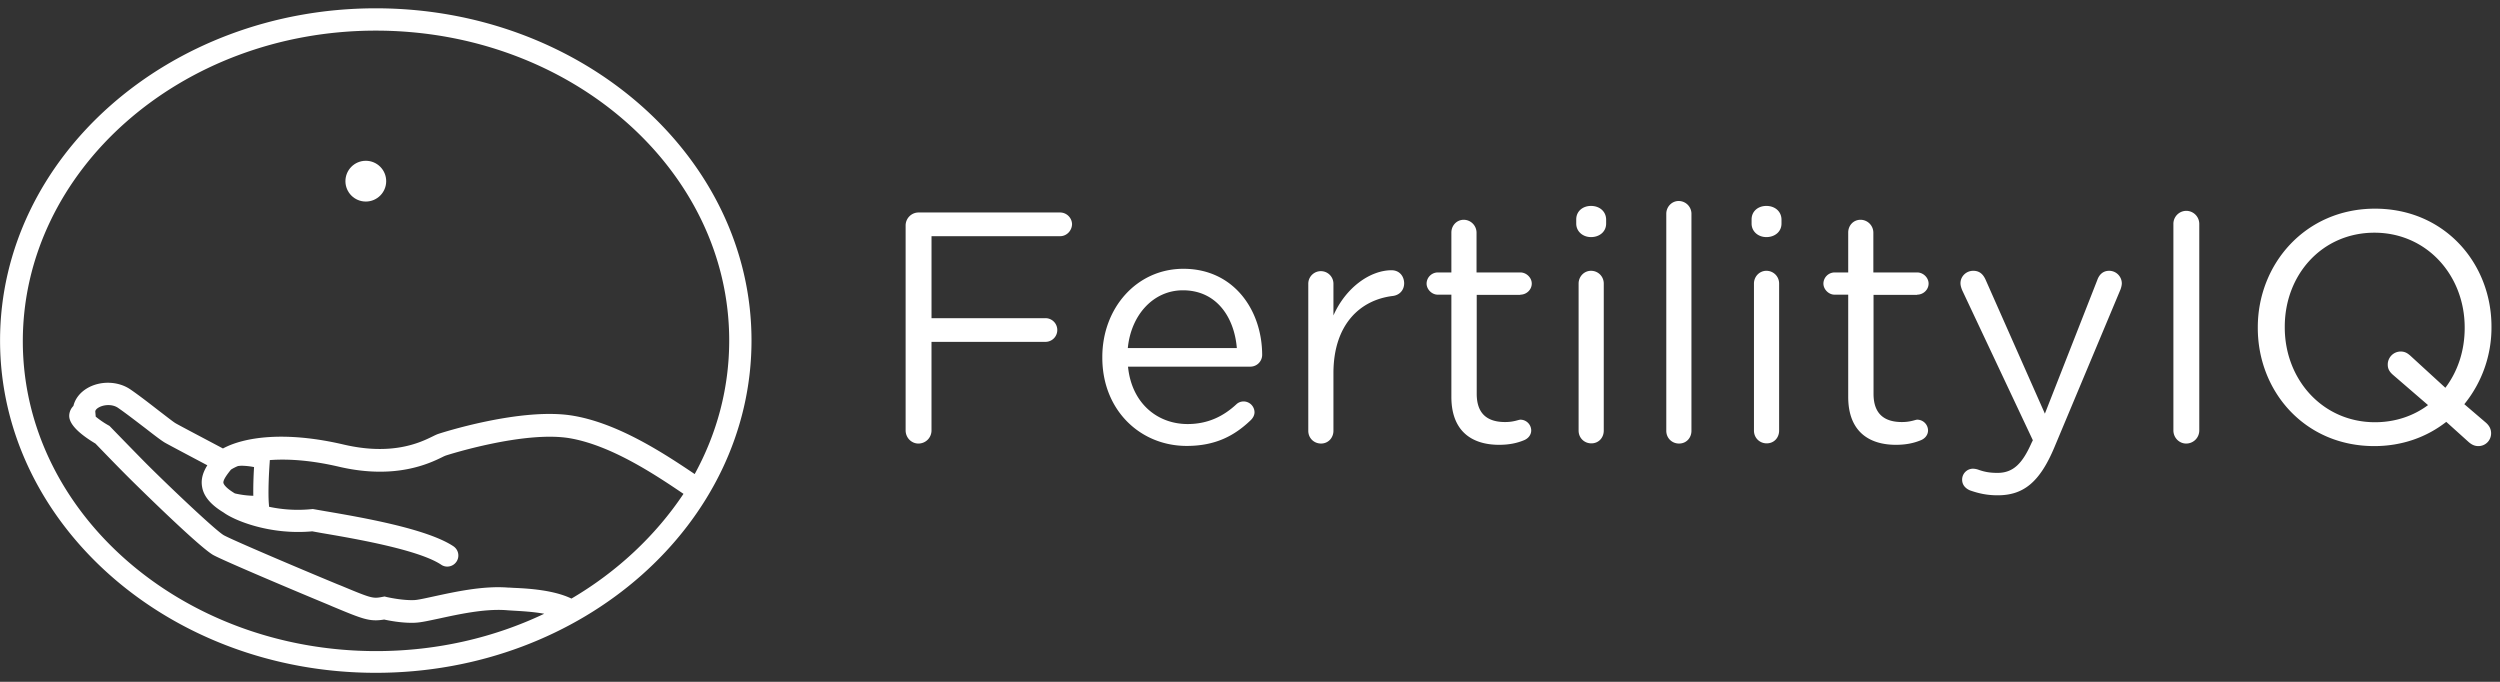 <svg width="176" height="48" xmlns="http://www.w3.org/2000/svg"><rect width="100%" height="100%" fill="#333333" stroke="none"/><g fill="#FFF"><path d="M52.906 23.97C52.906 11.08 41.037.585 26.455.585S.004 11.08.004 23.97c0 12.892 11.869 23.396 26.45 23.396 14.583 0 26.452-10.494 26.452-23.396zM40.23 42.14c-1.257-.608-3.059-.712-4.054-.754-.167-.01-.314-.021-.419-.021-1.76-.136-3.74.304-5.196.618-.576.125-1.131.251-1.382.262-.86.041-1.928-.21-1.938-.21l-.168-.042-.168.032c-.66.125-.743.104-2.901-.796l-.241-.095c-2.933-1.214-7.333-3.089-7.993-3.445-.545-.293-3.876-3.456-5.468-5.048-.933-.942-2.525-2.586-2.525-2.586l-.073-.074-.095-.052a6.241 6.241 0 0 1-.87-.597l-.03-.345c-.011-.137.157-.252.23-.294.356-.21.964-.262 1.372.021.566.388 1.289.953 1.938 1.445.712.555 1.132.87 1.362 1.006.293.167 1.959 1.047 2.986 1.592-.283.45-.472.953-.367 1.529.115.67.618 1.256 1.519 1.8.754.556 3.258 1.593 6.233 1.32l.639.116c2.22.377 6.83 1.162 8.433 2.23a.744.744 0 0 0 .43.136.781.781 0 0 0 .43-1.435c-1.876-1.246-6.538-2.042-9.042-2.47l-.848-.148-.105.01a9.69 9.69 0 0 1-2.975-.167l-.021-.261c-.052-.765 0-1.98.063-2.87l.01-.157c1.247-.094 2.87 0 4.882.471 3.97.922 6.359-.24 7.26-.68.104-.053.178-.084.23-.105.052-.021 5.563-1.79 8.8-1.215 2.86.513 5.866 2.492 7.95 3.906-1.958 2.933-4.661 5.477-7.888 7.373zm-23.203-9.352a5 5 0 0 1 .859.094c-.042.65-.063 1.393-.053 2.021a6.36 6.36 0 0 1-1.298-.167c-.702-.42-.797-.68-.807-.744-.032-.199.262-.597.534-.932a3.02 3.02 0 0 1 .493-.251c.083-.01.178-.021.272-.021zm23.392-3.508c-3.667-.66-9.512 1.246-9.564 1.267-.095.031-.23.094-.42.188-.837.409-2.796 1.362-6.222.566-4.148-.974-7.029-.534-8.517.272-1.1-.586-3.058-1.613-3.341-1.78-.147-.084-.692-.513-1.174-.88-.66-.513-1.403-1.089-2-1.497-.87-.597-2.137-.629-3.06-.074-.502.304-.837.744-.953 1.236-.135.135-.23.306-.272.492-.052.262-.188.953 1.823 2.158.325.335 1.645 1.707 2.472 2.523.052.053 4.819 4.776 5.835 5.33.817.44 5.835 2.556 8.14 3.51l.24.104c2.138.89 2.609 1.089 3.636.921.345.074 1.141.23 1.927.23.105 0 .21 0 .314-.01.388-.02.933-.146 1.635-.293 1.35-.293 3.205-.702 4.735-.586.115.01.272.02.46.031.524.032 1.394.073 2.2.22-3.52 1.676-7.553 2.629-11.827 2.629-13.723 0-24.88-9.792-24.88-21.814C1.607 12 12.733 2.156 26.456 2.156s24.88 9.792 24.88 21.814c0 3.372-.87 6.556-2.43 9.404-2.19-1.476-5.343-3.54-8.486-4.094h-.001z"/><circle cx="25.753" cy="12.754" r="1.435"/><path d="M74.625 14.959h-9.97a.915.915 0 0 0-.899.923v14.42c0 .513.41.924.898.924a.92.92 0 0 0 .924-.924v-6.235h8.02a.832.832 0 0 0 .835-.834.832.832 0 0 0-.834-.834h-8.02v-5.772h9.06c.461 0 .833-.398.833-.86a.847.847 0 0 0-.847-.808zm8.688 3.964c-3.298 0-5.71 2.77-5.71 6.209v.051c0 3.695 2.669 6.21 5.941 6.21 2.028 0 3.362-.72 4.491-1.797.18-.166.283-.372.283-.577a.772.772 0 0 0-.783-.757.741.741 0 0 0-.5.205c-.873.809-1.964 1.386-3.427 1.386-2.117 0-3.94-1.45-4.196-4.041h8.61a.832.832 0 0 0 .835-.834c-.013-3.169-2.015-6.055-5.544-6.055zm-3.914 5.567c.231-2.321 1.797-4.053 3.876-4.053 2.374 0 3.618 1.898 3.798 4.066h-7.674v-.013zm18.569-5.465c-1.502 0-3.221 1.206-4.094 3.182v-2.232a.885.885 0 1 0-1.771 0v10.353c0 .513.398.898.899.898.513 0 .872-.411.872-.898v-4.054c0-3.438 1.887-5.17 4.197-5.44.462-.064.782-.41.782-.898-.013-.526-.359-.91-.885-.91v-.001zm9.06 1.72c.436 0 .808-.347.808-.783 0-.41-.372-.783-.808-.783h-3.08v-2.81a.91.91 0 0 0-.898-.897c-.5 0-.873.41-.873.898v2.81h-.962a.794.794 0 0 0-.783.782c0 .41.372.783.783.783h.962v7.196c0 2.425 1.45 3.374 3.362 3.374.693 0 1.245-.115 1.745-.32.296-.116.514-.372.514-.693a.767.767 0 0 0-.757-.757c-.142 0-.462.167-1.078.167-1.194 0-2.002-.526-2.002-1.989v-6.966h3.067v-.012zm4.979-6.248c-.578 0-1.04.372-1.04.95v.294c0 .552.462.95 1.04.95.603 0 1.065-.385 1.065-.95v-.295c-.013-.577-.475-.949-1.065-.949zm0 4.567c-.488 0-.873.41-.873.898v10.353c0 .513.398.898.898.898.514 0 .873-.398.873-.898V19.962c0-.5-.398-.898-.898-.898zm6.173-4.914c-.488 0-.873.411-.873.899v15.279c0 .513.397.898.898.898.513 0 .873-.398.873-.898v-15.28a.9.9 0 0 0-.899-.897l.001-.001zm6.172 4.914c-.488 0-.873.41-.873.898v10.353c0 .513.398.898.898.898.514 0 .873-.398.873-.898V19.962c0-.5-.398-.898-.898-.898zm0-4.567c-.578 0-1.04.372-1.04.95v.294c0 .552.462.95 1.04.95.603 0 1.065-.385 1.065-.95v-.295c-.013-.577-.475-.949-1.065-.949zm10.612 6.248c.437 0 .809-.347.809-.783 0-.41-.372-.783-.809-.783h-3.08v-2.81a.91.91 0 0 0-.898-.897c-.513 0-.872.41-.872.898v2.81h-.963a.794.794 0 0 0-.783.782c0 .41.373.783.783.783h.963v7.196c0 2.425 1.45 3.374 3.362 3.374.693 0 1.245-.115 1.745-.32.295-.116.513-.372.513-.693a.767.767 0 0 0-.757-.757c-.141 0-.462.167-1.078.167-1.193 0-2.002-.526-2.002-1.989v-6.966h3.067v-.012zm13.526-1.681c-.462 0-.719.295-.847.667l-3.683 9.39-4.145-9.364c-.167-.398-.41-.693-.898-.693-.5 0-.899.398-.899.872 0 .167.052.321.116.488l4.979 10.57-.09.18c-.641 1.45-1.283 2.117-2.4 2.117-.603 0-.95-.09-1.296-.205a1.261 1.261 0 0 0-.436-.09.77.77 0 0 0-.757.77c0 .41.282.641.552.757.59.205 1.168.346 1.95.346 1.797 0 2.952-.898 3.991-3.374l4.659-11.123c.05-.14.09-.295.09-.436a.893.893 0 0 0-.886-.872zm5.415-4.221a.915.915 0 0 0-.898.924v14.535c0 .513.41.924.898.924a.92.92 0 0 0 .924-.924V15.767a.92.92 0 0 0-.924-.924zM175.4 22.99c0-4.452-3.298-8.3-8.2-8.3-4.902 0-8.251 3.9-8.251 8.35v.052c0 4.452 3.297 8.313 8.2 8.313 1.976 0 3.708-.641 5.068-1.706l1.566 1.411c.205.18.41.295.693.295.513 0 .898-.41.898-.898 0-.32-.14-.551-.372-.757l-1.514-1.295a8.551 8.551 0 0 0 1.912-5.427v-.038zm-1.886.09c0 1.616-.488 3.065-1.36 4.22l-2.465-2.258c-.205-.18-.385-.295-.693-.295a.915.915 0 0 0-.898.924c0 .32.141.526.398.744l2.438 2.104c-1.014.757-2.297 1.206-3.734 1.206-3.683 0-6.352-3.002-6.352-6.671v-.052c0-3.669 2.63-6.62 6.313-6.62s6.353 3.003 6.353 6.672v.026z"/></g></svg>